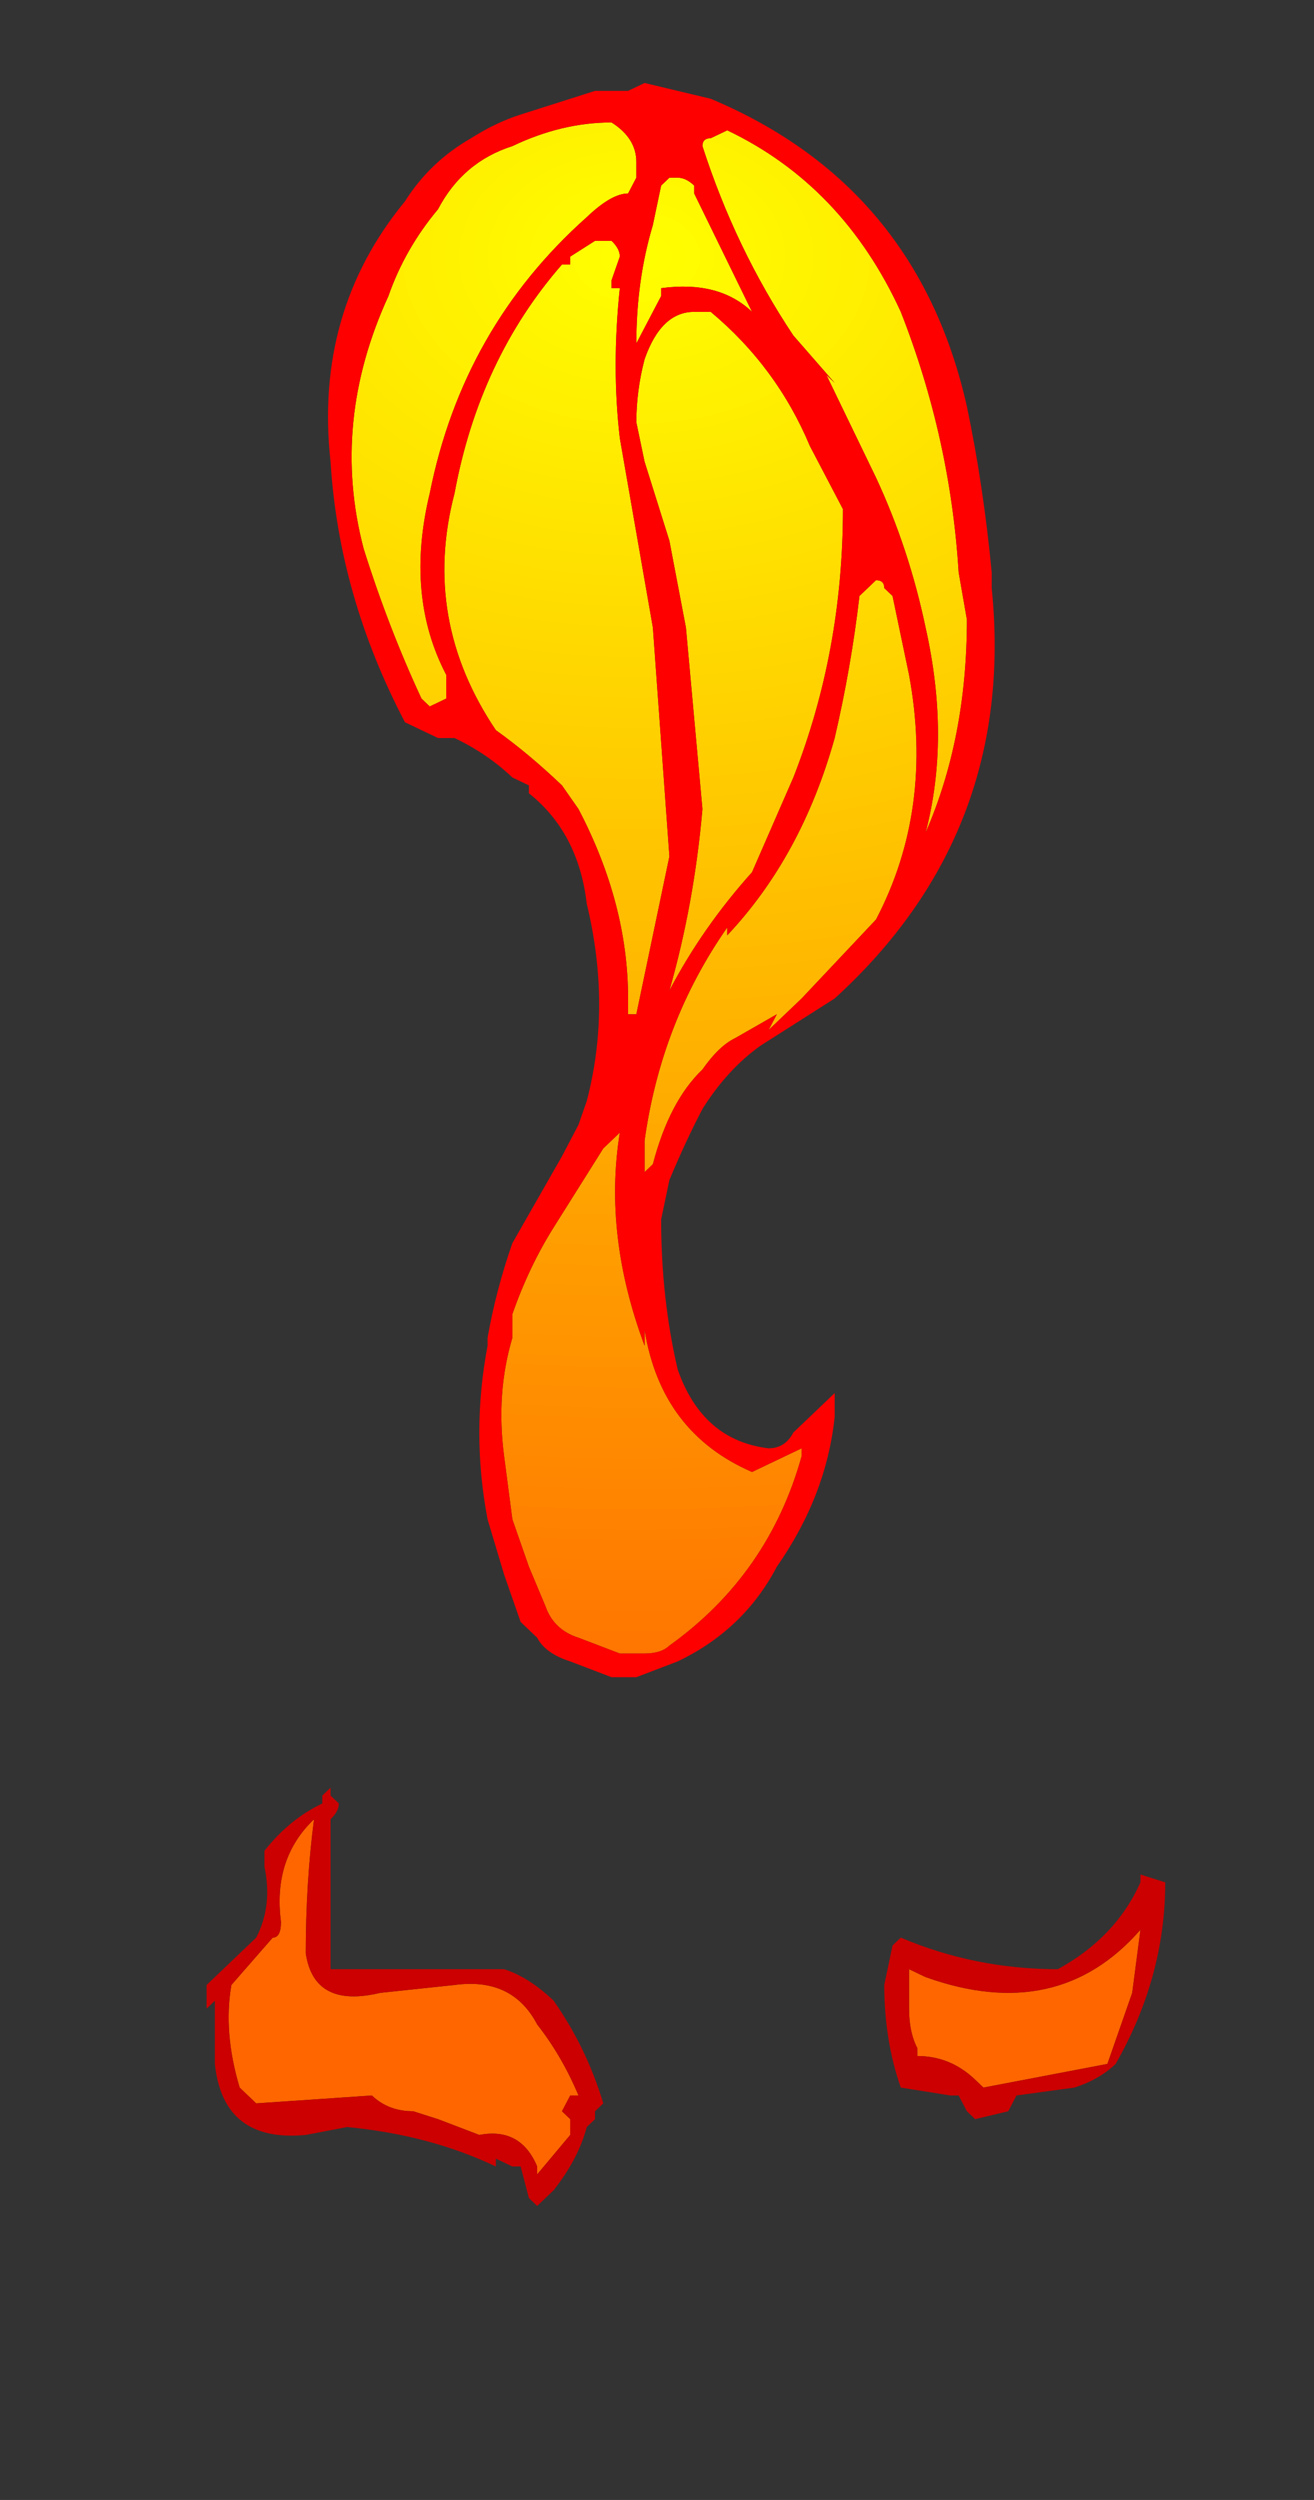 <?xml version="1.0" encoding="UTF-8" standalone="no"?>
<svg xmlns:ffdec="https://www.free-decompiler.com/flash" xmlns:xlink="http://www.w3.org/1999/xlink" ffdec:objectType="frame" height="105.8px" width="55.65px" xmlns="http://www.w3.org/2000/svg">
  <rect width="100%" height="100%" fill="#333333" stroke="none"/>
  <g transform="matrix(1.0, 0.0, 0.0, 1.0, 26.95, 5.85)">
    <use ffdec:characterId="1395" height="13.45" transform="matrix(7.0, 0.0, 0.0, 6.68, -18.2, -2.338)" width="5.8" xlink:href="#shape0"/>
  </g>
  <defs>
    <g id="shape0" transform="matrix(1.0, 0.0, 0.0, 1.0, 2.6, 0.35)">
      <path d="M0.45 0.0 L0.55 -0.05 Q1.25 0.3 1.6 1.1 1.9 1.9 1.95 2.75 L2.0 3.05 Q2.0 3.8 1.75 4.4 1.9 3.8 1.75 3.1 1.65 2.6 1.45 2.15 L1.15 1.5 1.2 1.55 0.95 1.25 Q0.6 0.7 0.4 0.05 0.4 0.0 0.45 0.0 M0.15 0.25 L0.15 0.25 M0.2 4.55 L0.0 5.55 -0.05 5.55 -0.05 5.45 Q-0.05 4.85 -0.35 4.25 L-0.45 4.1 Q-0.65 3.9 -0.85 3.75 -1.3 3.05 -1.1 2.25 -0.95 1.4 -0.45 0.8 L-0.4 0.8 -0.4 0.75 -0.25 0.65 -0.15 0.65 Q-0.1 0.7 -0.1 0.75 L-0.15 0.9 -0.15 0.95 -0.1 0.95 Q-0.15 1.45 -0.1 1.9 L0.1 3.1 0.2 4.55 M1.35 2.9 L1.45 2.8 Q1.5 2.8 1.5 2.85 L1.55 2.9 1.65 3.4 Q1.8 4.25 1.45 4.95 L1.0 5.45 0.8 5.65 0.85 5.55 0.6 5.7 Q0.5 5.75 0.4 5.9 0.2 6.1 0.1 6.5 L0.05 6.55 0.05 6.35 Q0.15 5.6 0.55 5.0 L0.55 5.05 Q1.0 4.55 1.2 3.8 1.3 3.35 1.35 2.9 M0.35 1.1 L0.45 1.1 Q0.85 1.45 1.05 1.95 L1.25 2.35 Q1.25 3.25 0.95 4.05 L0.7 4.65 Q0.4 5.0 0.2 5.4 0.35 4.85 0.4 4.25 L0.3 3.1 0.2 2.55 0.05 2.05 0.0 1.8 Q0.0 1.6 0.05 1.4 0.15 1.1 0.35 1.1 M0.35 0.35 L0.7 1.1 Q0.5 0.9 0.15 0.95 L0.15 1.0 0.0 1.3 Q0.0 0.9 0.1 0.55 L0.15 0.3 0.2 0.25 0.25 0.25 Q0.3 0.25 0.35 0.3 L0.35 0.35 M0.05 7.65 L0.05 7.55 Q0.15 8.2 0.7 8.45 L1.0 8.3 1.0 8.35 Q0.8 9.1 0.2 9.55 0.15 9.6 0.05 9.6 L-0.1 9.6 -0.35 9.5 Q-0.5 9.45 -0.55 9.3 L-0.65 9.05 -0.75 8.75 -0.8 8.35 Q-0.85 7.95 -0.75 7.6 L-0.75 7.45 Q-0.65 7.15 -0.5 6.9 L-0.2 6.4 -0.1 6.3 -0.1 6.3 Q-0.2 6.95 0.05 7.65 M1.65 11.6 L1.75 11.65 Q2.55 11.95 3.05 11.35 L3.0 11.75 2.85 12.2 2.1 12.35 2.05 12.3 Q1.9 12.15 1.7 12.15 L1.7 12.1 Q1.65 12.0 1.65 11.85 L1.65 11.6 M-0.15 -0.1 Q0.0 0.0 0.0 0.15 L0.0 0.25 -0.05 0.35 Q-0.15 0.35 -0.3 0.5 -1.05 1.2 -1.25 2.25 -1.4 2.9 -1.15 3.4 L-1.15 3.55 -1.25 3.6 -1.3 3.55 Q-1.5 3.1 -1.65 2.6 -1.85 1.8 -1.5 1.0 -1.4 0.7 -1.2 0.45 -1.05 0.15 -0.75 0.05 -0.45 -0.1 -0.15 -0.1 M-1.2 12.55 L-1.35 12.5 Q-1.5 12.5 -1.6 12.4 L-2.3 12.45 Q-2.35 12.4 -2.4 12.35 -2.5 12.0 -2.45 11.7 L-2.2 11.4 Q-2.15 11.4 -2.15 11.3 -2.2 10.9 -1.95 10.65 -2.0 11.05 -2.0 11.5 -1.95 11.85 -1.55 11.75 L-1.1 11.7 Q-0.75 11.65 -0.6 11.95 -0.45 12.15 -0.35 12.4 L-0.4 12.4 -0.45 12.5 -0.4 12.55 -0.4 12.65 -0.6 12.9 -0.6 12.85 Q-0.7 12.6 -0.95 12.65 L-1.2 12.55" fill="url(#gradient0)" fill-rule="evenodd" stroke="none"/>
      <path d="M0.05 -0.35 L0.45 -0.25 Q1.7 0.3 2.0 1.7 2.1 2.2 2.15 2.75 L2.15 2.85 Q2.3 4.4 1.2 5.45 L0.75 5.75 Q0.55 5.9 0.4 6.15 0.3 6.35 0.2 6.6 L0.15 6.85 Q0.15 7.35 0.25 7.8 0.4 8.25 0.8 8.3 0.9 8.3 0.95 8.2 L1.2 7.95 1.2 8.1 Q1.15 8.6 0.85 9.05 0.65 9.45 0.25 9.65 L0.0 9.75 -0.15 9.75 -0.4 9.65 Q-0.55 9.6 -0.6 9.5 L-0.7 9.4 -0.8 9.1 -0.9 8.75 Q-1.0 8.2 -0.9 7.65 L-0.9 7.6 Q-0.85 7.3 -0.75 7.0 L-0.45 6.45 -0.35 6.25 -0.3 6.1 Q-0.15 5.5 -0.3 4.85 -0.35 4.4 -0.65 4.15 L-0.65 4.1 -0.75 4.05 Q-0.9 3.9 -1.1 3.8 L-1.2 3.8 -1.4 3.7 Q-1.8 2.9 -1.85 2.05 -1.95 1.1 -1.4 0.4 -1.25 0.15 -1.0 0.0 -0.85 -0.1 -0.7 -0.15 L-0.25 -0.3 -0.05 -0.3 0.05 -0.35 M0.45 0.0 Q0.4 0.0 0.4 0.05 0.6 0.7 0.95 1.25 L1.2 1.55 1.15 1.5 1.45 2.15 Q1.65 2.6 1.75 3.1 1.9 3.8 1.75 4.4 2.0 3.8 2.0 3.05 L1.95 2.75 Q1.9 1.9 1.6 1.1 1.25 0.3 0.55 -0.05 L0.45 0.0 M0.15 0.25 L0.15 0.25 M0.35 0.35 L0.35 0.3 Q0.3 0.25 0.25 0.25 L0.2 0.25 0.15 0.3 0.1 0.55 Q0.0 0.9 0.0 1.3 L0.15 1.0 0.15 0.95 Q0.5 0.9 0.7 1.1 L0.35 0.35 M0.35 1.1 Q0.15 1.1 0.05 1.4 0.0 1.6 0.0 1.8 L0.05 2.05 0.2 2.55 0.3 3.1 0.4 4.25 Q0.35 4.85 0.2 5.4 0.4 5.0 0.7 4.65 L0.95 4.05 Q1.25 3.25 1.25 2.35 L1.05 1.95 Q0.85 1.45 0.45 1.1 L0.35 1.1 M1.35 2.9 Q1.3 3.35 1.2 3.8 1.0 4.55 0.55 5.05 L0.55 5.0 Q0.15 5.6 0.05 6.35 L0.05 6.55 0.1 6.5 Q0.2 6.1 0.4 5.9 0.5 5.75 0.6 5.7 L0.85 5.55 0.8 5.65 1.0 5.45 1.45 4.95 Q1.8 4.25 1.65 3.4 L1.55 2.9 1.5 2.85 Q1.5 2.8 1.45 2.8 L1.35 2.9 M0.2 4.55 L0.1 3.1 -0.1 1.9 Q-0.15 1.45 -0.1 0.95 L-0.15 0.95 -0.15 0.9 -0.1 0.75 Q-0.1 0.7 -0.15 0.65 L-0.25 0.65 -0.4 0.75 -0.4 0.8 -0.45 0.8 Q-0.95 1.4 -1.1 2.25 -1.3 3.05 -0.85 3.75 -0.65 3.9 -0.45 4.1 L-0.35 4.25 Q-0.05 4.85 -0.05 5.45 L-0.05 5.55 0.0 5.55 0.2 4.55 M0.05 7.65 Q-0.2 6.95 -0.1 6.3 L-0.1 6.3 -0.2 6.4 -0.5 6.9 Q-0.65 7.15 -0.75 7.45 L-0.75 7.6 Q-0.85 7.95 -0.8 8.35 L-0.75 8.75 -0.65 9.05 -0.55 9.3 Q-0.5 9.45 -0.35 9.5 L-0.1 9.6 0.05 9.6 Q0.15 9.6 0.2 9.55 0.8 9.1 1.0 8.35 L1.0 8.3 0.7 8.45 Q0.15 8.2 0.05 7.55 L0.05 7.65 M-0.15 -0.1 Q-0.45 -0.1 -0.75 0.05 -1.05 0.15 -1.2 0.45 -1.4 0.7 -1.5 1.0 -1.85 1.8 -1.65 2.6 -1.5 3.1 -1.3 3.55 L-1.25 3.6 -1.15 3.55 -1.15 3.4 Q-1.4 2.9 -1.25 2.25 -1.05 1.2 -0.3 0.5 -0.15 0.35 -0.05 0.35 L0.0 0.25 0.0 0.15 Q0.0 0.0 -0.15 -0.1" fill="#ff0000" fill-rule="evenodd" stroke="none"/>
      <path d="M3.05 11.0 L3.2 11.05 Q3.2 11.65 2.9 12.2 2.8 12.3 2.65 12.35 L2.3 12.4 2.25 12.5 2.05 12.55 2.0 12.5 1.95 12.4 1.9 12.4 1.6 12.35 Q1.5 12.05 1.5 11.7 L1.55 11.45 1.6 11.4 Q2.05 11.6 2.55 11.6 2.9 11.4 3.05 11.05 L3.05 11.0 M1.65 11.6 L1.65 11.85 Q1.65 12.0 1.7 12.1 L1.7 12.15 Q1.9 12.15 2.05 12.3 L2.1 12.35 2.85 12.2 3.0 11.75 3.05 11.35 Q2.55 11.95 1.75 11.65 L1.65 11.6 M-1.8 10.55 Q-1.8 10.6 -1.85 10.65 L-1.85 11.6 -0.8 11.6 Q-0.65 11.65 -0.5 11.8 -0.3 12.1 -0.2 12.45 L-0.25 12.5 -0.25 12.55 -0.3 12.6 Q-0.35 12.8 -0.5 13.0 L-0.6 13.1 -0.65 13.05 -0.7 12.85 -0.75 12.85 -0.85 12.8 -0.85 12.85 Q-1.25 12.65 -1.75 12.6 L-2.0 12.65 Q-2.5 12.7 -2.55 12.2 L-2.55 11.8 -2.6 11.85 -2.6 11.7 -2.3 11.4 Q-2.2 11.2 -2.25 10.95 L-2.25 10.85 Q-2.1 10.65 -1.9 10.55 L-1.9 10.5 -1.85 10.45 -1.85 10.5 -1.8 10.55 M-1.2 12.55 L-0.95 12.65 Q-0.7 12.6 -0.6 12.85 L-0.6 12.9 -0.4 12.65 -0.4 12.55 -0.45 12.5 -0.4 12.4 -0.35 12.4 Q-0.45 12.15 -0.6 11.95 -0.75 11.65 -1.1 11.7 L-1.55 11.75 Q-1.95 11.85 -2.0 11.5 -2.0 11.05 -1.95 10.65 -2.2 10.9 -2.15 11.3 -2.15 11.4 -2.2 11.4 L-2.45 11.7 Q-2.5 12.0 -2.4 12.35 -2.35 12.4 -2.3 12.45 L-1.6 12.4 Q-1.5 12.5 -1.35 12.5 L-1.2 12.55" fill="#cc0000" fill-rule="evenodd" stroke="none"/>
    </g>
    <radialGradient cx="0" cy="0" gradientTransform="matrix(-0.016, 0.0, 0.0, -0.012, 0.0, 0.75)" gradientUnits="userSpaceOnUse" id="gradient0" r="819.2" spreadMethod="pad">
      <stop offset="0.0" stop-color="#ffff00"/>
      <stop offset="1.0" stop-color="#ff6600"/>
    </radialGradient>
  </defs>
</svg>
